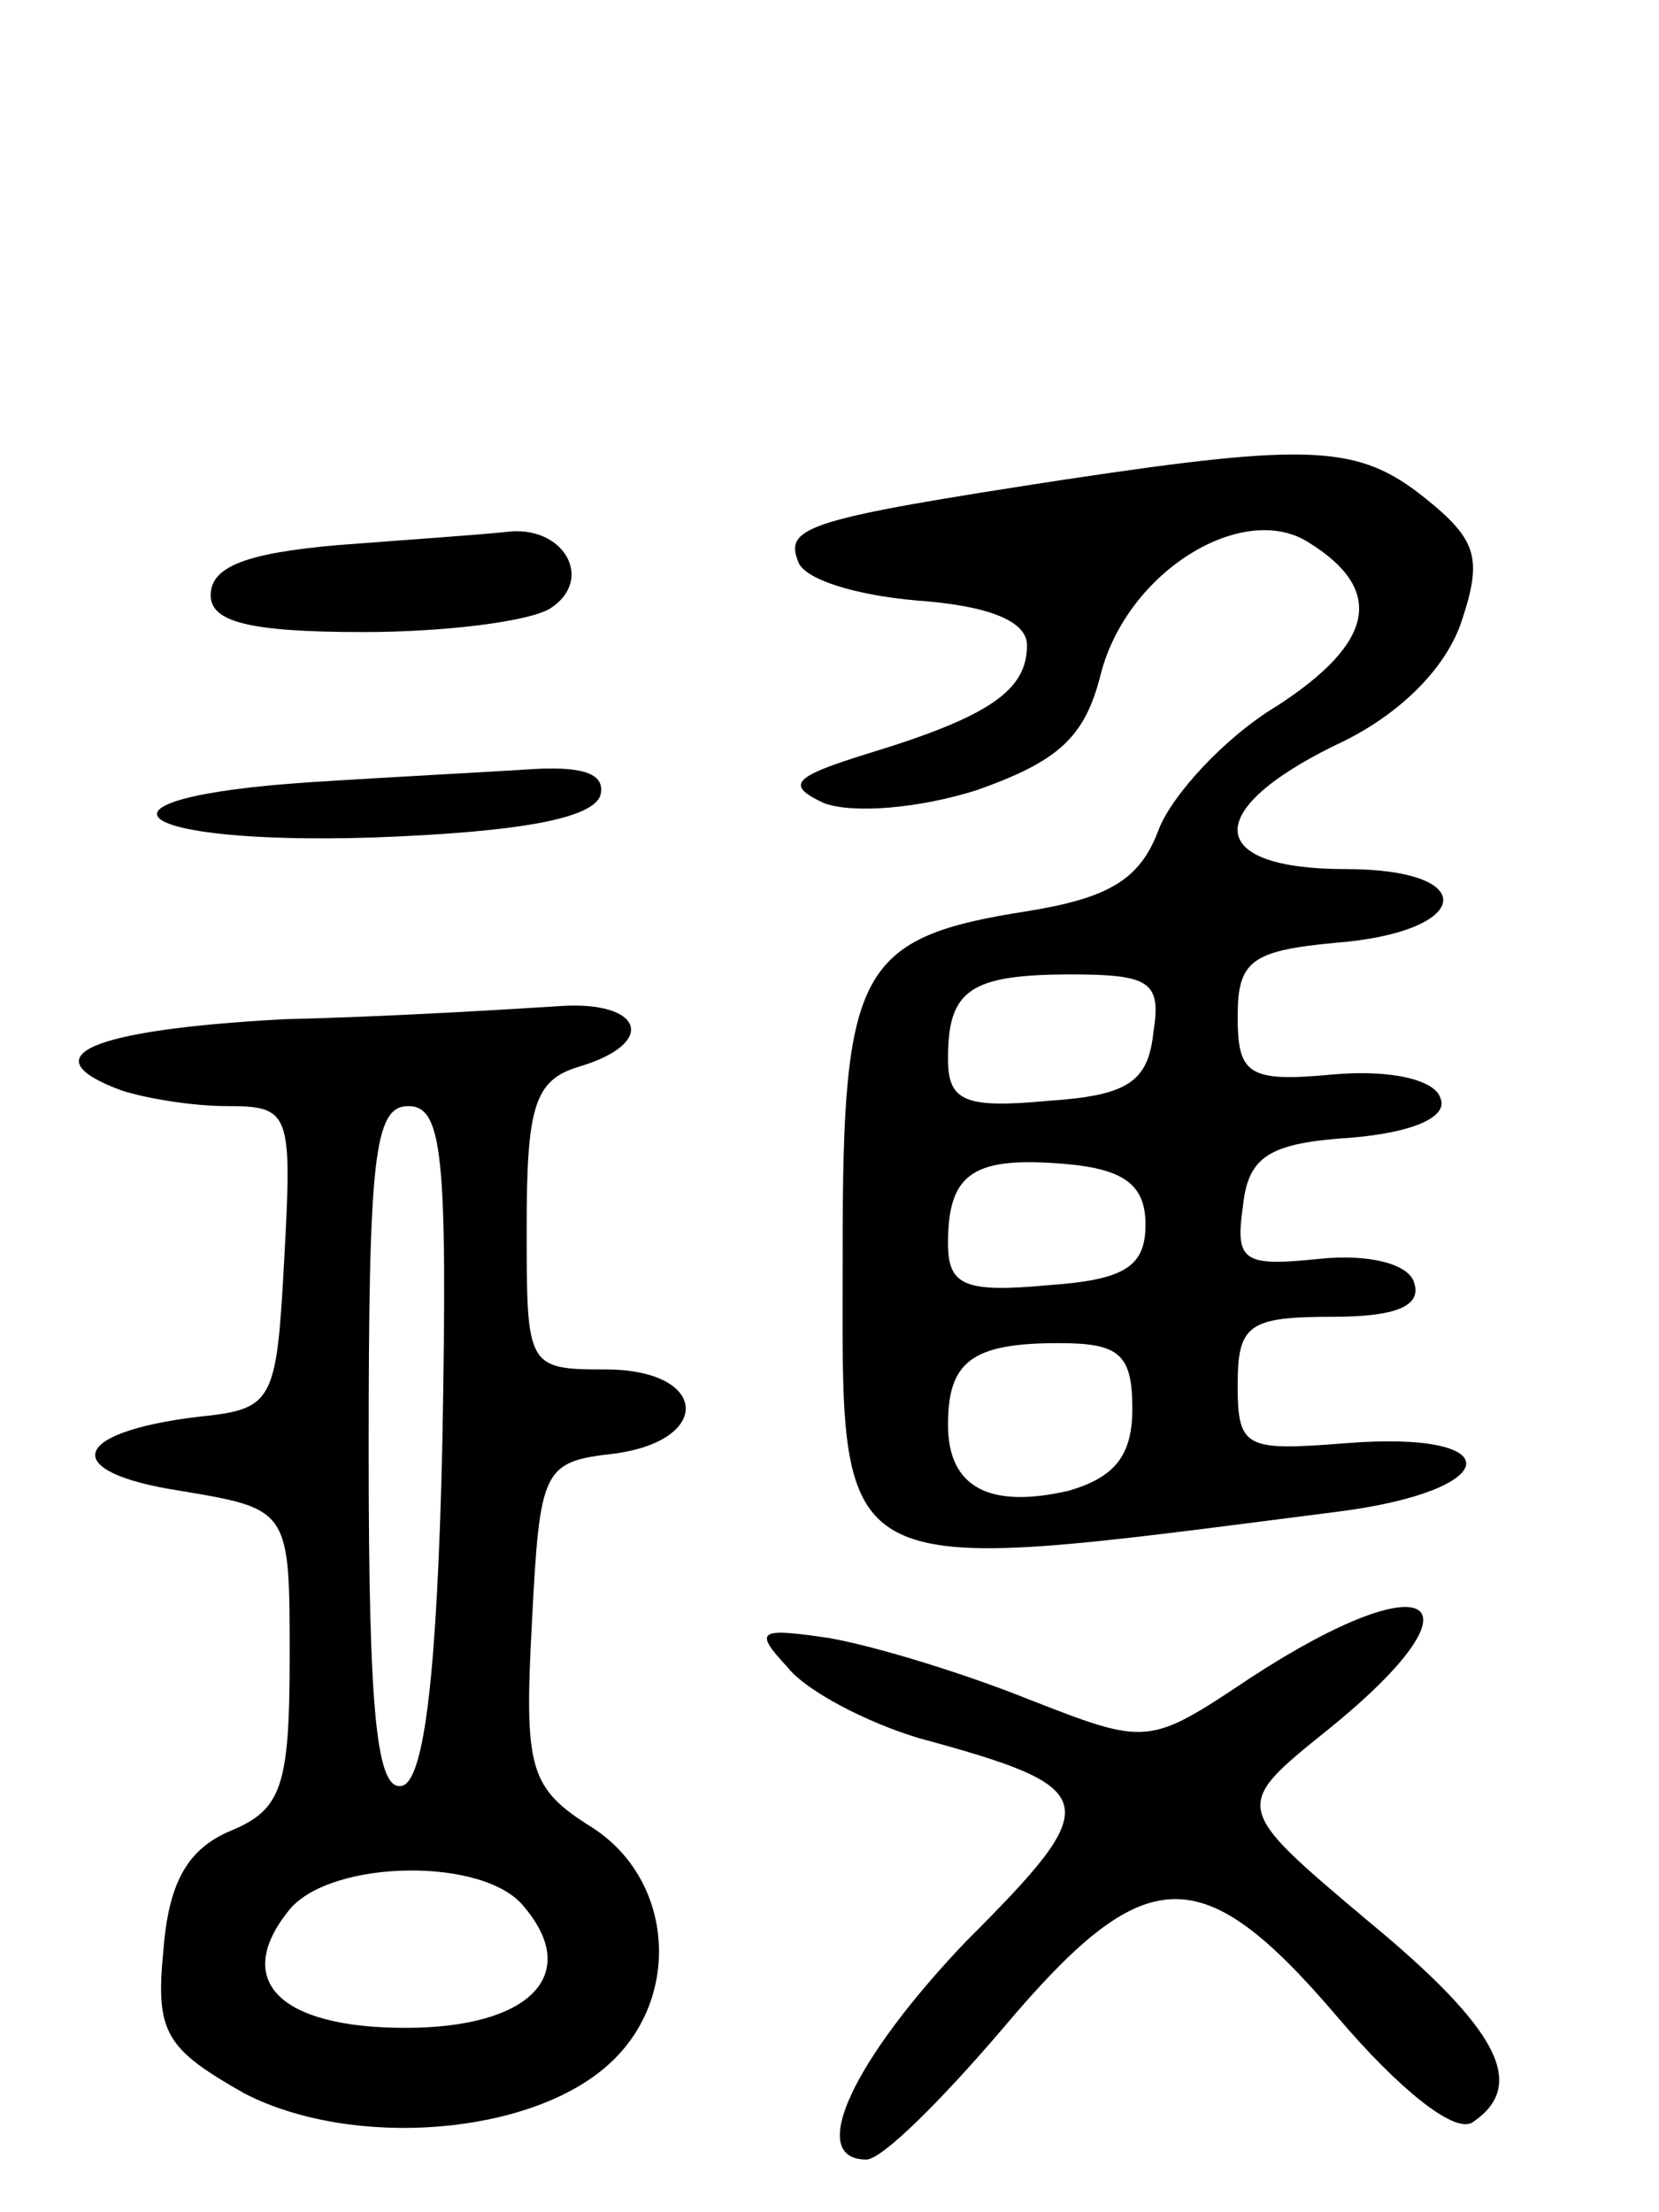 <svg version="1.0" xmlns="http://www.w3.org/2000/svg"
 width="63pt" height="84pt" viewBox="0 0 63 84"
 preserveAspectRatio="xMidYMid meet">
<g transform="translate(0,84) scale(0.1,-0.1)"
fill="#000000" stroke="none">
<path d="M405 658 c-98 -15 -107 -18 -102 -31 2 -7 22 -13 45 -15 28 -2 42 -8
42 -17 0 -17 -14 -27 -60 -41 -29 -9 -32 -12 -17 -19 11 -4 36 -2 58 5 31 11
41 20 47 44 10 39 54 66 79 50 29 -18 25 -38 -12 -62 -20 -12 -40 -34 -45 -47
-7 -19 -19 -26 -50 -31 -64 -10 -70 -22 -70 -128 0 -129 -8 -125 188 -100 63
8 66 31 3 26 -38 -3 -41 -2 -41 22 0 23 4 26 36 26 24 0 34 4 31 13 -2 7 -17
11 -36 9 -29 -3 -32 -1 -29 20 2 19 10 24 41 26 24 2 37 8 34 15 -2 7 -19 11
-41 9 -32 -3 -36 0 -36 22 0 21 5 25 37 28 52 4 56 28 4 28 -53 0 -55 22 -4
47 24 11 42 29 48 47 8 24 6 31 -14 47 -25 20 -43 21 -136 7z m33 -210 c-2
-19 -10 -24 -40 -26 -32 -3 -38 0 -38 16 0 26 8 32 47 32 30 0 34 -3 31 -22z
m-3 -73 c0 -16 -8 -21 -37 -23 -32 -3 -38 0 -38 16 0 27 10 33 45 30 22 -2 30
-8 30 -23z m-5 -70 c0 -18 -7 -26 -24 -31 -30 -7 -46 1 -46 25 0 24 9 31 42
31 23 0 28 -4 28 -25z"/>
<path d="M128 633 c-34 -3 -48 -8 -48 -19 0 -10 14 -14 58 -14 31 0 63 4 71 9
17 11 5 32 -17 29 -9 -1 -38 -3 -64 -5z"/>
<path d="M118 543 c-91 -6 -70 -24 24 -21 54 2 83 7 86 16 2 8 -6 11 -25 10
-15 -1 -54 -3 -85 -5z"/>
<path d="M108 453 c-74 -4 -97 -14 -62 -27 9 -3 27 -6 40 -6 24 0 25 -2 22
-57 -3 -56 -4 -58 -33 -61 -49 -6 -52 -21 -7 -28 42 -7 42 -7 42 -63 0 -49 -3
-58 -22 -66 -17 -7 -24 -20 -26 -46 -3 -31 1 -37 31 -54 41 -21 108 -16 138
11 28 25 25 70 -6 90 -24 15 -26 22 -23 78 3 58 4 61 31 64 38 5 36 32 -3 32
-30 0 -30 1 -30 54 0 46 3 56 20 61 30 9 24 25 -7 23 -16 -1 -63 -4 -105 -5z
m60 -160 c-2 -90 -7 -128 -15 -131 -10 -3 -13 27 -13 127 0 111 2 131 15 131
13 0 15 -18 13 -127z m31 -177 c22 -26 2 -46 -45 -46 -48 0 -66 18 -44 45 16
19 74 20 89 1z"/>
<path d="M475 203 c-39 -26 -39 -26 -85 -8 -25 10 -58 20 -75 23 -27 4 -29 3
-16 -11 7 -9 30 -21 50 -27 70 -19 71 -24 18 -77 -43 -45 -61 -83 -38 -83 6 0
29 23 52 50 54 64 75 65 127 4 23 -27 44 -44 51 -40 21 14 11 35 -40 77 -51
43 -51 43 -15 72 62 50 40 65 -29 20z"/>
</g>
</svg>
